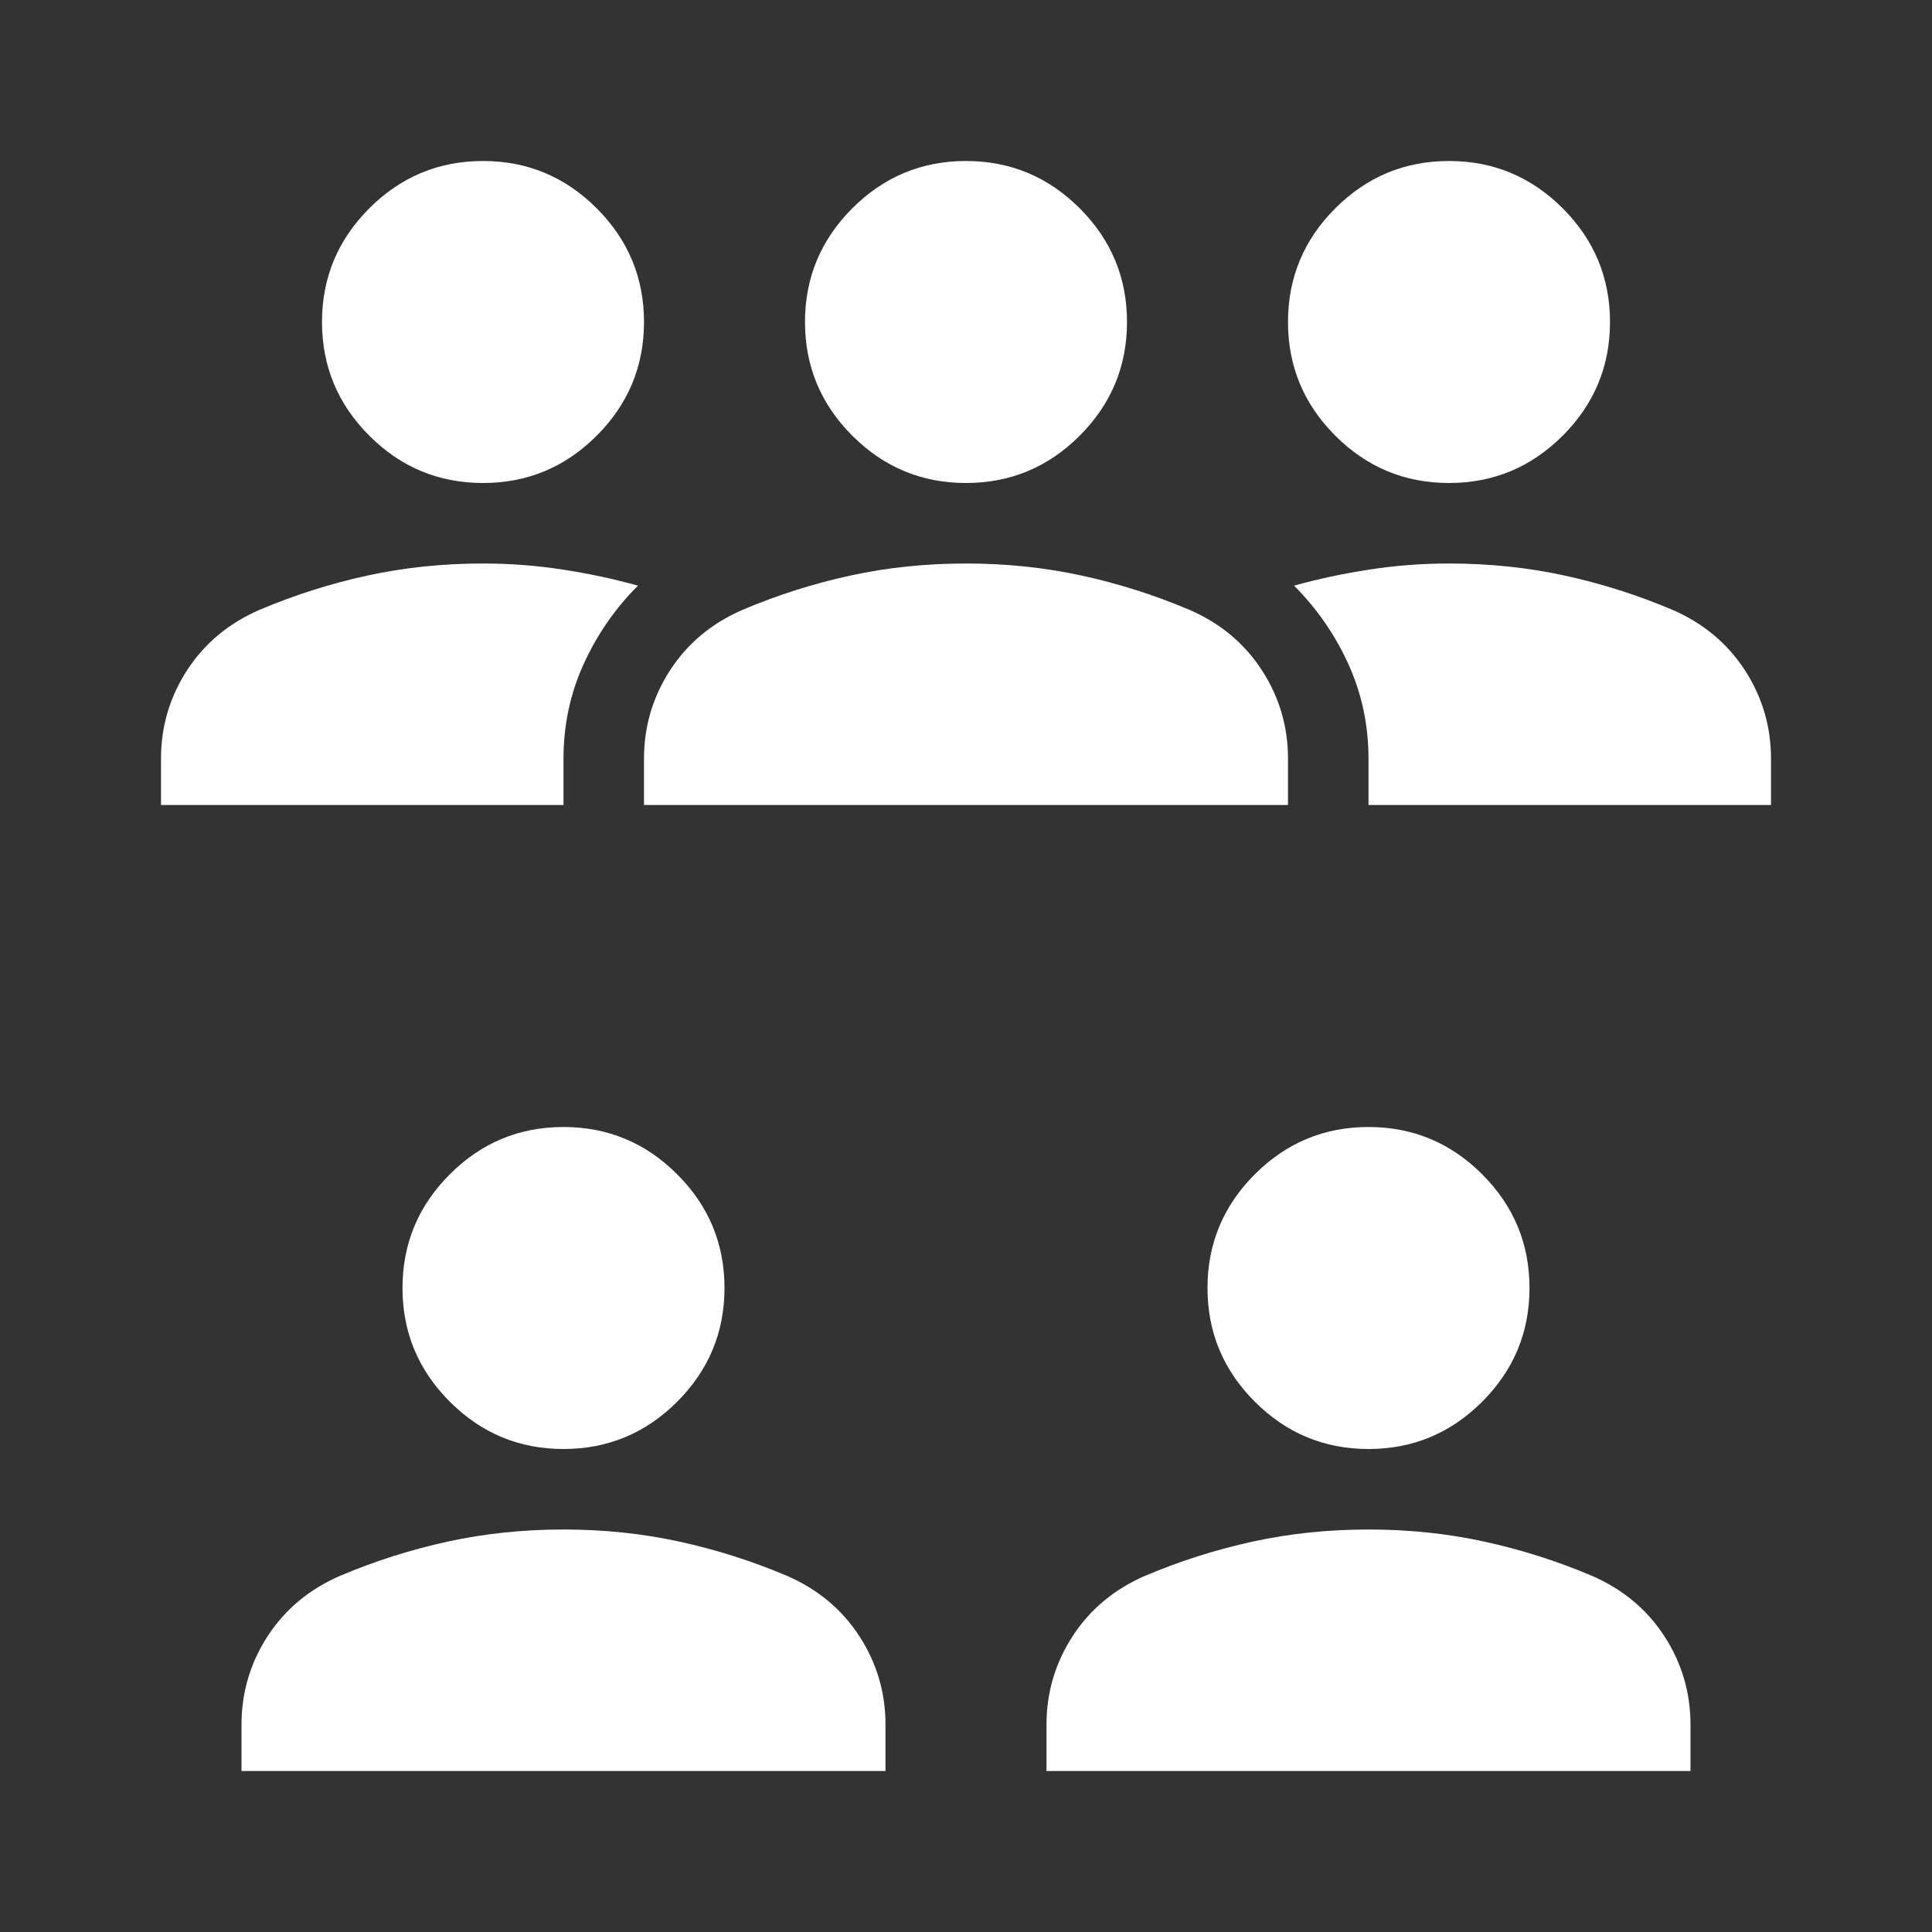 <svg width="60" height="60" viewBox="0 0 60 60" fill="none" xmlns="http://www.w3.org/2000/svg">
<rect x="0" y="0" width="60" height="60" fill="#333333" stroke="none"/>
<mask id="mask0_1580_773" style="mask-type:alpha" maskUnits="userSpaceOnUse" x="0" y="0" width="60" height="60">
<rect width="60" height="60" fill="#D9D9D9"/>
</mask>
<g mask="url(#mask0_1580_773)">
<path d="M7.5 55V53.562C7.5 52.562 7.771 51.646 8.312 50.812C8.854 49.979 9.604 49.354 10.562 48.938C11.646 48.479 12.76 48.125 13.906 47.875C15.052 47.625 16.25 47.5 17.5 47.5C18.75 47.5 19.948 47.625 21.094 47.875C22.24 48.125 23.354 48.479 24.438 48.938C25.396 49.354 26.146 49.979 26.688 50.812C27.229 51.646 27.5 52.562 27.5 53.562V55H7.5ZM32.5 55V53.562C32.5 52.562 32.771 51.646 33.312 50.812C33.854 49.979 34.604 49.354 35.562 48.938C36.646 48.479 37.76 48.125 38.906 47.875C40.052 47.625 41.25 47.5 42.5 47.5C43.75 47.5 44.948 47.625 46.094 47.875C47.24 48.125 48.354 48.479 49.438 48.938C50.396 49.354 51.146 49.979 51.688 50.812C52.229 51.646 52.5 52.562 52.5 53.562V55H32.5ZM17.5 45C16.125 45 14.948 44.51 13.969 43.531C12.99 42.552 12.5 41.375 12.5 40C12.5 38.625 12.99 37.448 13.969 36.469C14.948 35.49 16.125 35 17.5 35C18.875 35 20.052 35.49 21.031 36.469C22.01 37.448 22.5 38.625 22.5 40C22.5 41.375 22.01 42.552 21.031 43.531C20.052 44.51 18.875 45 17.5 45ZM42.5 45C41.125 45 39.948 44.51 38.969 43.531C37.99 42.552 37.5 41.375 37.5 40C37.5 38.625 37.99 37.448 38.969 36.469C39.948 35.49 41.125 35 42.5 35C43.875 35 45.052 35.49 46.031 36.469C47.01 37.448 47.5 38.625 47.5 40C47.5 41.375 47.01 42.552 46.031 43.531C45.052 44.51 43.875 45 42.5 45ZM5 25V23.562C5 22.562 5.271 21.646 5.812 20.812C6.354 19.979 7.104 19.354 8.062 18.938C9.146 18.479 10.26 18.125 11.406 17.875C12.552 17.625 13.75 17.5 15 17.5C15.833 17.5 16.656 17.562 17.469 17.688C18.281 17.812 19.062 17.979 19.812 18.188C19.104 18.896 18.542 19.708 18.125 20.625C17.708 21.542 17.5 22.521 17.5 23.562V25H5ZM20 25V23.562C20 22.562 20.271 21.646 20.812 20.812C21.354 19.979 22.104 19.354 23.062 18.938C24.146 18.479 25.26 18.125 26.406 17.875C27.552 17.625 28.75 17.5 30 17.5C31.25 17.5 32.448 17.625 33.594 17.875C34.74 18.125 35.854 18.479 36.938 18.938C37.896 19.354 38.646 19.979 39.188 20.812C39.729 21.646 40 22.562 40 23.562V25H20ZM42.5 25V23.562C42.5 22.521 42.292 21.542 41.875 20.625C41.458 19.708 40.896 18.896 40.188 18.188C40.938 17.979 41.719 17.812 42.531 17.688C43.344 17.562 44.167 17.5 45 17.5C46.25 17.5 47.448 17.625 48.594 17.875C49.74 18.125 50.854 18.479 51.938 18.938C52.896 19.354 53.646 19.979 54.188 20.812C54.729 21.646 55 22.562 55 23.562V25H42.5ZM15 15C13.625 15 12.448 14.51 11.469 13.531C10.49 12.552 10 11.375 10 10C10 8.625 10.49 7.448 11.469 6.469C12.448 5.49 13.625 5 15 5C16.375 5 17.552 5.49 18.531 6.469C19.51 7.448 20 8.625 20 10C20 11.375 19.51 12.552 18.531 13.531C17.552 14.51 16.375 15 15 15ZM30 15C28.625 15 27.448 14.51 26.469 13.531C25.49 12.552 25 11.375 25 10C25 8.625 25.49 7.448 26.469 6.469C27.448 5.49 28.625 5 30 5C31.375 5 32.552 5.49 33.531 6.469C34.51 7.448 35 8.625 35 10C35 11.375 34.51 12.552 33.531 13.531C32.552 14.51 31.375 15 30 15ZM45 15C43.625 15 42.448 14.51 41.469 13.531C40.49 12.552 40 11.375 40 10C40 8.625 40.49 7.448 41.469 6.469C42.448 5.49 43.625 5 45 5C46.375 5 47.552 5.49 48.531 6.469C49.51 7.448 50 8.625 50 10C50 11.375 49.51 12.552 48.531 13.531C47.552 14.51 46.375 15 45 15Z" fill="white"/>
</g>
</svg>
